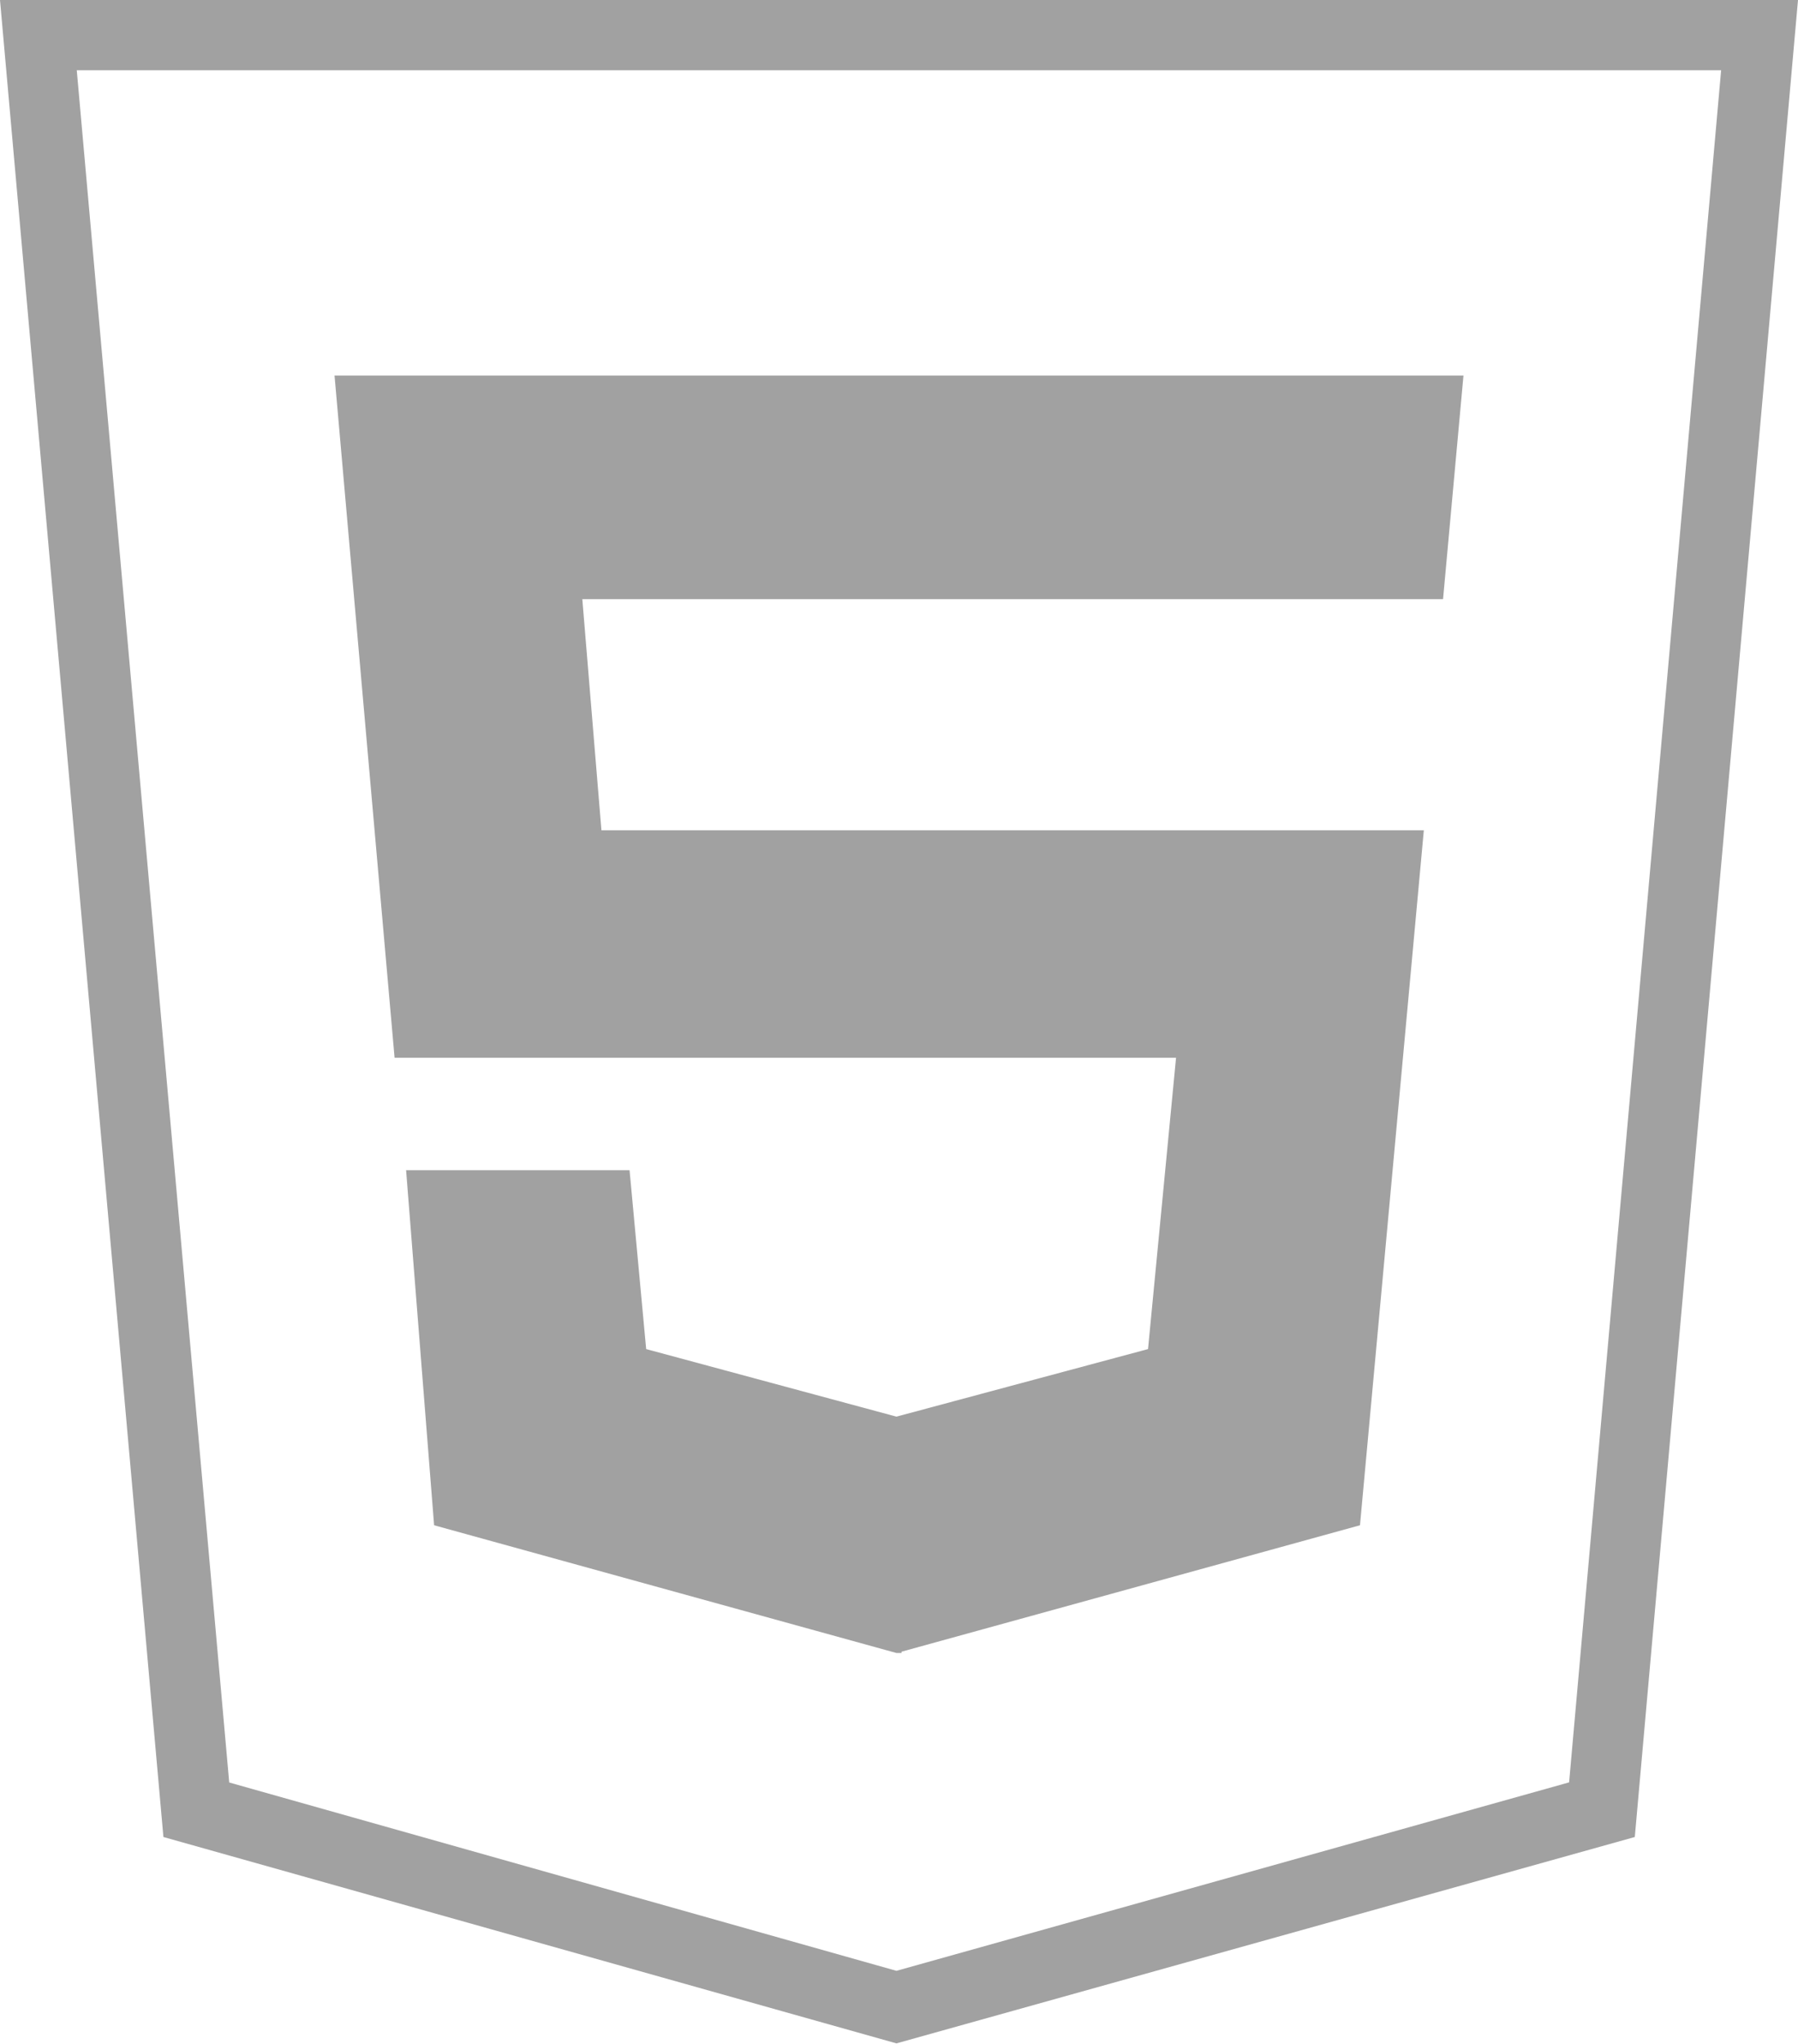 <svg xmlns="http://www.w3.org/2000/svg" viewBox="0 0 165.59 188.17"><defs><style>.cls-1{fill:#a1a1a1;}</style></defs><g id="Capa_2" data-name="Capa 2"><g id="Textos"><path class="cls-1" d="M158.51,6.47l-14,157.62L82.56,181.44,21.11,164.1,7.07,6.47ZM165.59,0H0L15.05,169.12l67.51,19,68-19Z"/><polygon class="cls-1" points="132.9 55.16 53.63 55.16 55.39 76.44 131.13 76.44 125.25 140.42 83.03 152.06 83.03 152.18 82.56 152.18 39.98 140.42 37.4 107.73 57.98 107.73 59.51 124.2 82.56 130.42 105.73 124.2 108.31 97.38 36.34 97.38 30.81 34.58 134.78 34.58 132.9 55.16"/></g></g></svg>